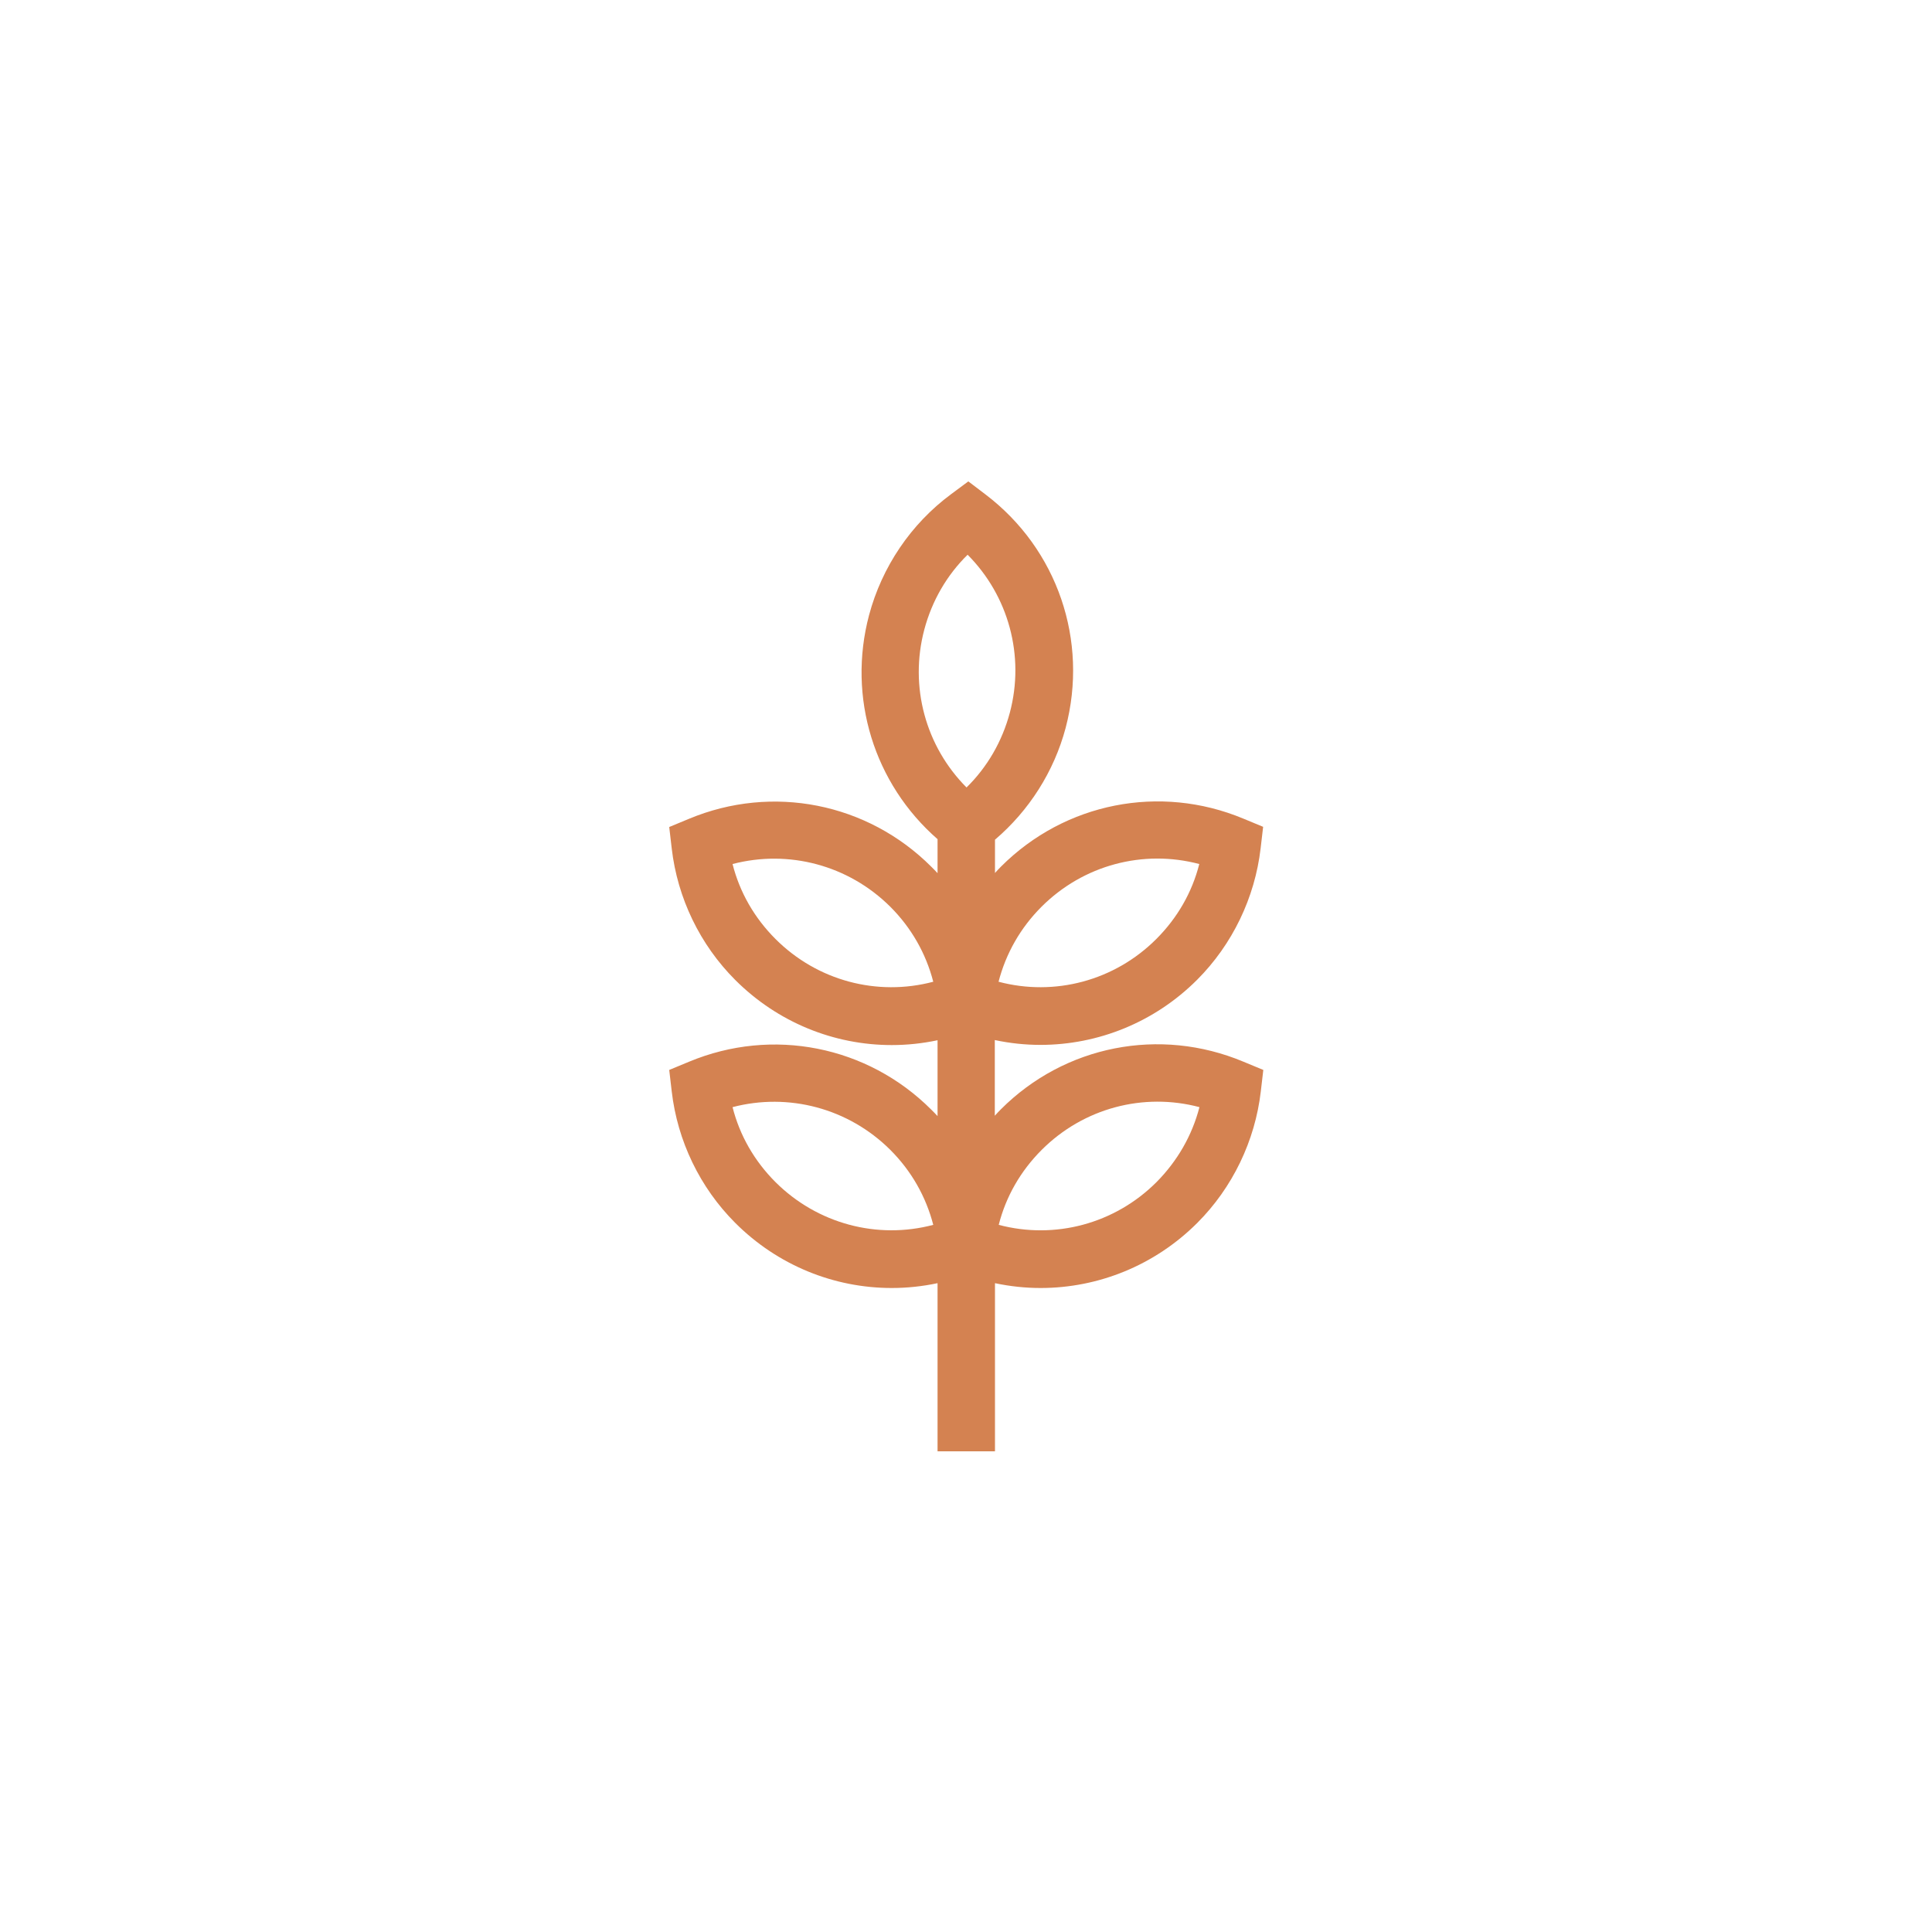 <?xml version="1.0" encoding="utf-8"?>
<!-- Generator: Adobe Illustrator 25.2.1, SVG Export Plug-In . SVG Version: 6.00 Build 0)  -->
<svg version="1.1" xmlns="http://www.w3.org/2000/svg" xmlns:xlink="http://www.w3.org/1999/xlink" x="0px" y="0px"
	 viewBox="0 0 1080 1080" style="enable-background:new 0 0 1080 1080;" xml:space="preserve">
<style type="text/css">
	.st0{fill:#5E2524;}
	.st1{fill:#1B6A5C;}
	.st2{fill:#5A8951;}
	.st3{fill:#8A9A97;}
	.st4{fill:#954044;}
	.st5{fill:#CB6253;}
	.st6{fill:#D48251;}
	.st7{fill:#E7C19D;}
	.st8{fill:#F9EAE0;}
	.st9{fill:none;}
</style>
<g id="Layer_2">
</g>
<g id="Layer_1">
	<g>
		<path class="st6" d="M559.5,620.1c-1.2,1.2-2.3,2.4-3.4,3.6v-42.3c8.5,1.8,17,2.7,25.5,2.7c32.2,0,63.8-12.6,87.6-36.4
			c19.7-19.7,32.3-45.9,35.5-73.5l1.4-12l-11.1-4.6c-46.6-19.4-99.7-8.9-135.4,26.8c-1.2,1.2-2.3,2.4-3.4,3.6v-18.6
			c19.1-16.3,33-38.1,39.5-62.5c12.9-48.8-4.6-100-44.8-130.5l-9.6-7.3l-9.7,7.2c-22.4,16.6-38.6,40.6-45.8,67.6
			c-12.2,46,2.8,94.2,38.3,125.2v19c-1.1-1.2-2.3-2.4-3.5-3.6c-35.7-35.7-88.8-46.2-135.4-26.8l-11.1,4.6l1.4,12
			c3.2,27.7,15.8,53.8,35.5,73.5c23.8,23.8,55.3,36.4,87.5,36.4c8.5,0,17.1-0.9,25.6-2.7v42.4c-1.1-1.2-2.3-2.4-3.5-3.6
			c-35.7-35.7-88.8-46.2-135.4-26.8l-11.1,4.6l1.4,12c3.2,27.7,15.8,53.8,35.5,73.5c23.8,23.8,55.3,36.4,87.5,36.4
			c8.5,0,17.1-0.9,25.6-2.7v94h32.1v-94c8.5,1.8,17,2.7,25.5,2.7c32.2,0,63.8-12.6,87.6-36.4c19.7-19.7,32.3-45.9,35.5-73.5l1.4-12
			l-11.1-4.6C648.3,573.9,595.2,584.4,559.5,620.1z M582.2,506.9c23.4-23.4,56.9-32.2,88.2-23.9c-4,15.8-12.2,30.1-24,41.9
			c-23.4,23.4-56.9,32.2-88.2,23.9C562.3,533,570.4,518.7,582.2,506.9z M516.7,351.9c4.3-16.1,12.6-30.4,24.2-41.8
			c22.8,22.9,32.1,56.4,23.6,88.3c-4.3,16.1-12.6,30.4-24.2,41.8C517.5,417.3,508.2,383.9,516.7,351.9z M433.5,524.9
			c-11.8-11.8-20-26.1-24-41.9c31.3-8.2,64.8,0.6,88.2,23.9c11.8,11.8,19.9,26.1,24,41.9C490.4,557.1,456.9,548.3,433.5,524.9z
			 M433.5,660.8c-11.8-11.8-20-26.1-24-41.9c31.3-8.2,64.8,0.6,88.2,23.9c11.8,11.8,19.9,26.1,24,41.9
			C490.4,693,456.9,684.1,433.5,660.8z M646.5,660.8c-23.4,23.4-56.9,32.2-88.2,23.9c4-15.8,12.2-30.1,24-41.9
			c23.4-23.4,56.9-32.2,88.2-23.9C666.4,634.7,658.2,649,646.5,660.8z"/>
	</g>
</g>
<g id="Layer_3">
</g>
</svg>
